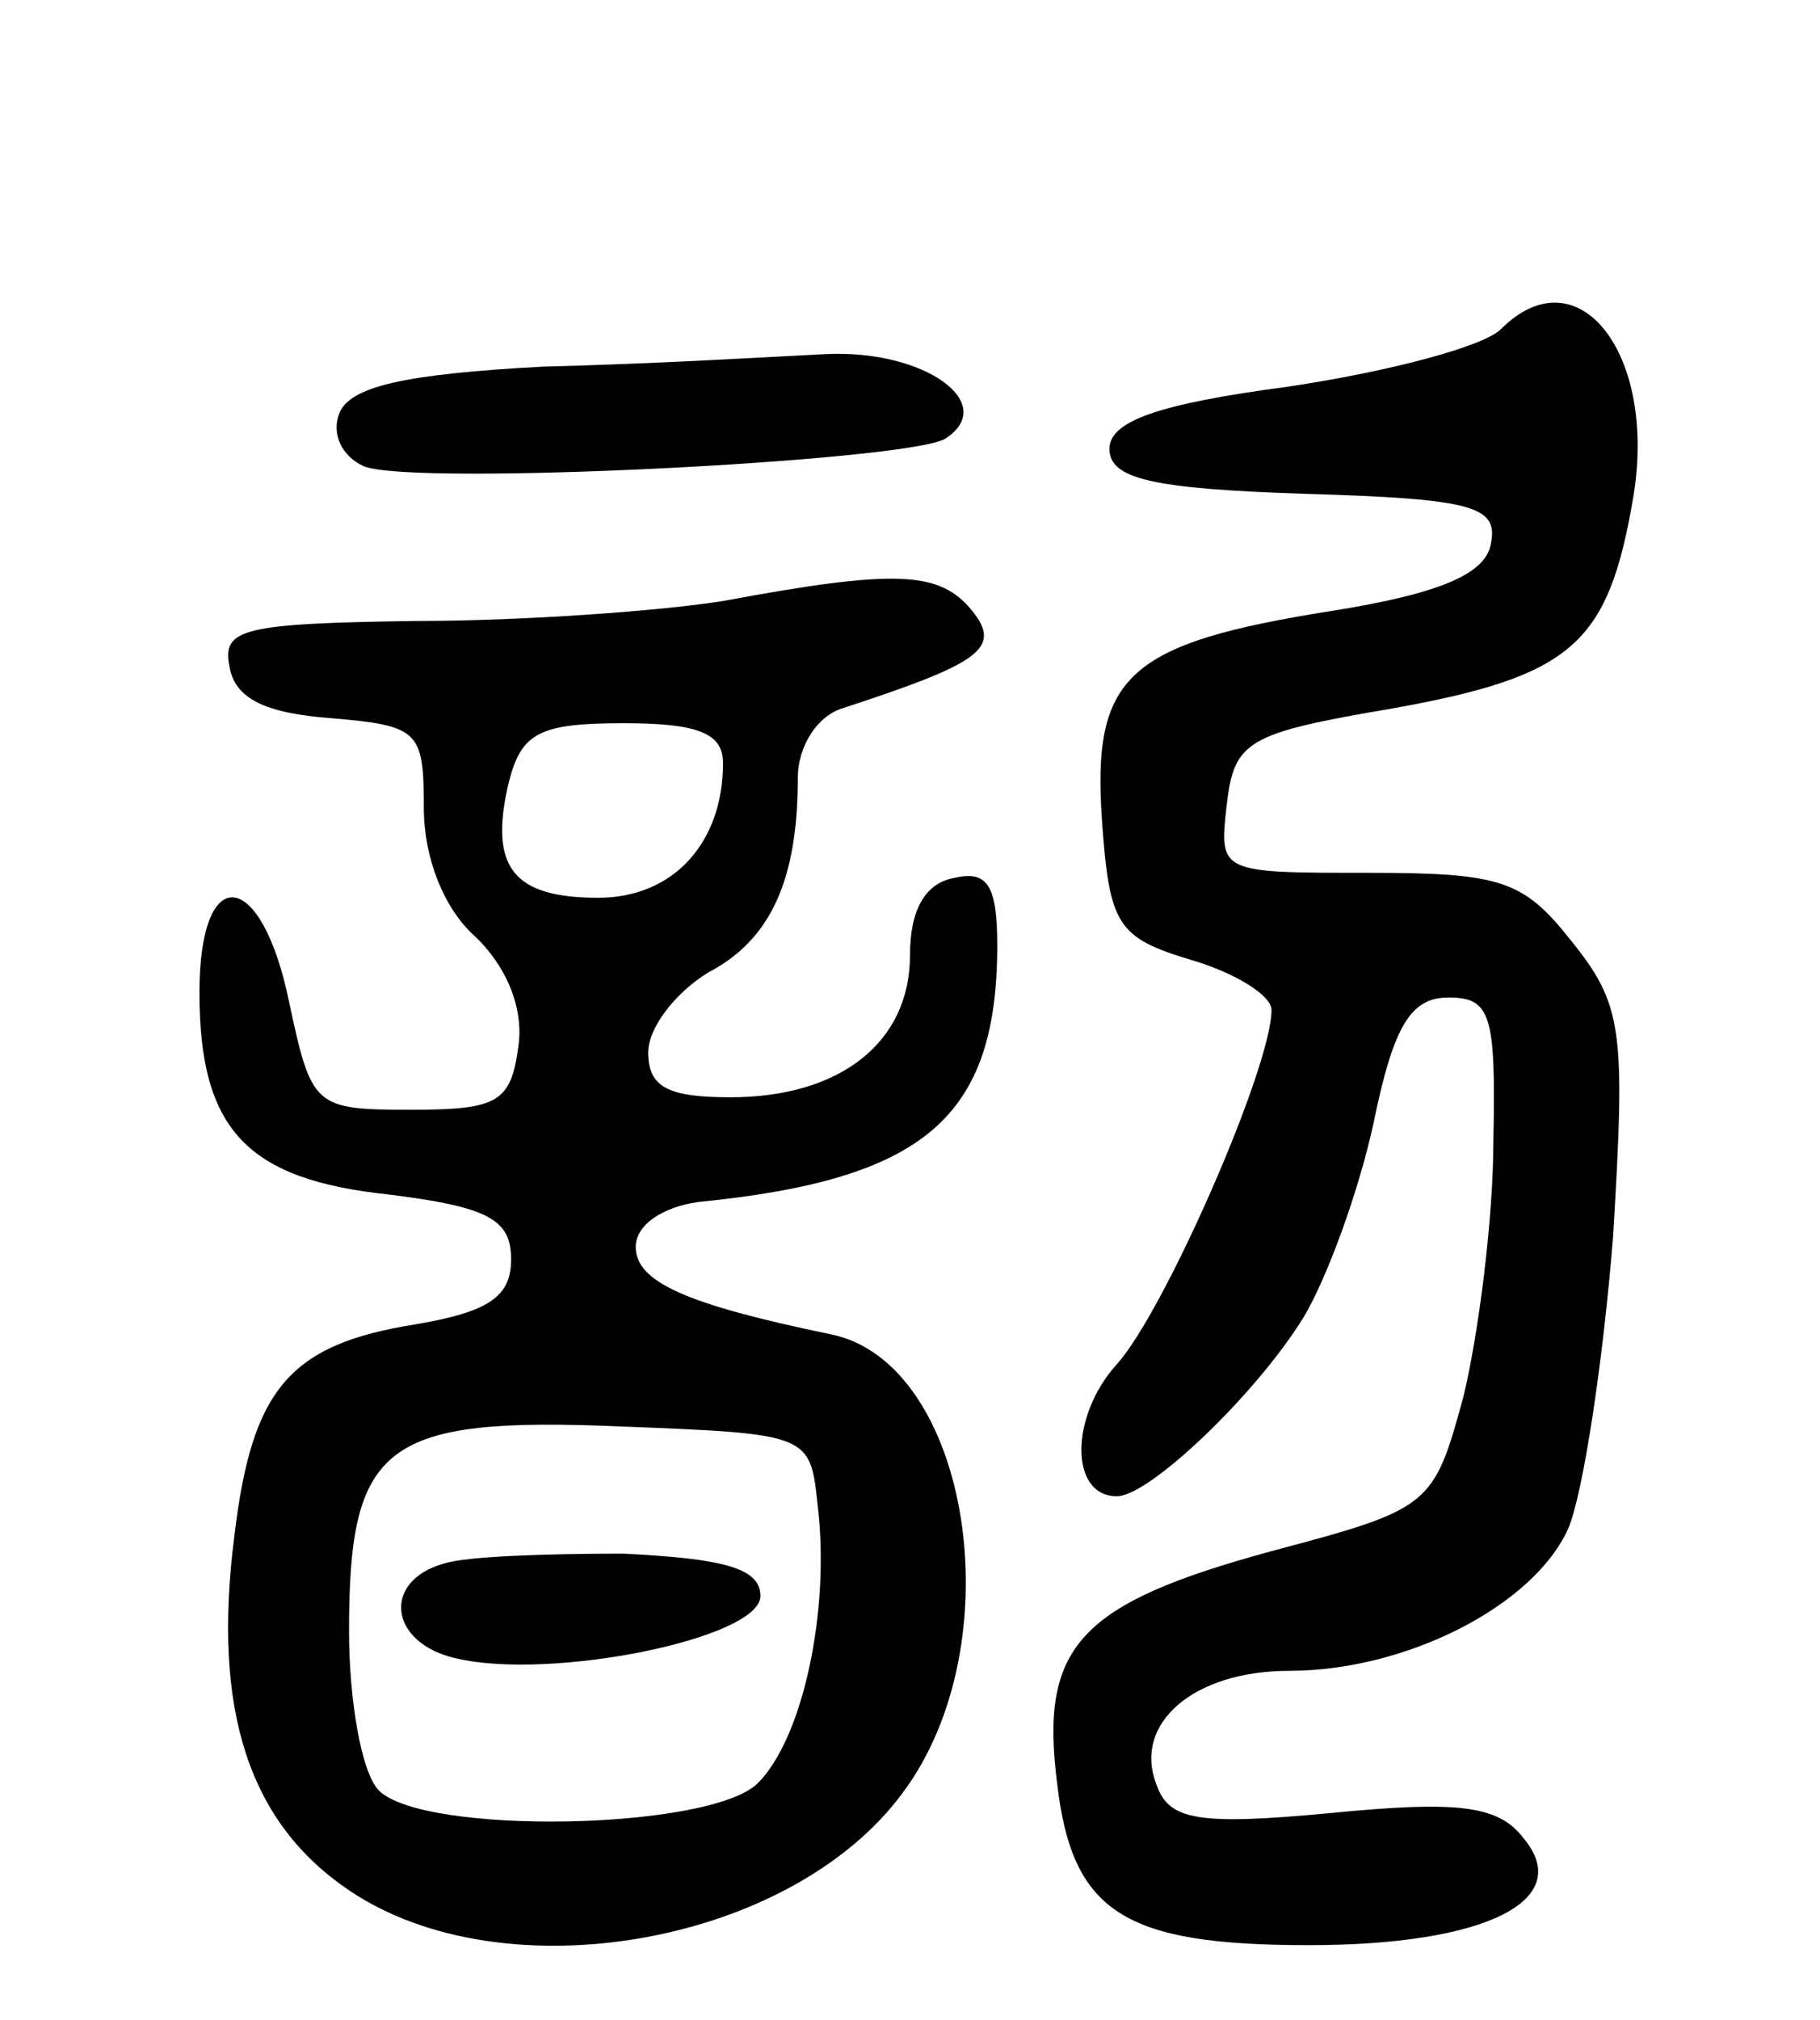 <svg version="1.0" xmlns="http://www.w3.org/2000/svg"
 width="73pt" height="81pt" viewBox="0 0 73 81"
 preserveAspectRatio="xMidYMid meet">
<g transform="translate(0,81) scale(0.1,-0.1)"
fill="#000000" stroke="none">
<path d="M602 678 c-7 -7 -45 -17 -85 -23 -53 -7 -72 -14 -72 -25 0 -12 17
-16 78 -18 68 -2 78 -5 75 -20 -2 -12 -20 -20 -64 -27 -82 -13 -96 -26 -92
-84 3 -42 6 -47 36 -56 17 -5 32 -14 32 -20 0 -23 -43 -121 -62 -142 -19 -21
-19 -53 0 -53 13 0 56 41 75 72 9 15 22 50 28 78 8 39 15 50 30 50 17 0 19 -7
18 -57 0 -32 -6 -78 -12 -103 -12 -44 -13 -45 -77 -62 -77 -21 -93 -38 -86
-93 6 -52 27 -65 101 -65 71 0 107 18 86 43 -10 13 -26 15 -77 10 -53 -5 -65
-3 -70 11 -10 25 15 46 53 46 47 0 98 26 112 57 6 14 14 67 18 117 5 83 4 93
-17 119 -19 24 -28 27 -81 27 -60 0 -60 0 -57 27 3 26 8 29 67 39 72 13 86 26
96 84 10 58 -22 99 -53 68z"/>
<path d="M218 663 c-56 -3 -78 -8 -82 -19 -3 -8 1 -17 10 -21 20 -8 217 2 233
11 22 14 -8 36 -48 34 -20 -1 -70 -4 -113 -5z"/>
<path d="M290 569 c-25 -4 -80 -8 -123 -8 -69 -1 -78 -3 -75 -18 2 -13 14 -19
41 -21 35 -3 37 -5 37 -36 0 -20 8 -40 20 -51 13 -12 20 -29 18 -44 -3 -23 -8
-26 -43 -26 -39 0 -40 1 -49 43 -11 54 -36 57 -36 4 0 -55 19 -75 76 -81 40
-5 49 -10 49 -26 0 -15 -9 -21 -38 -26 -51 -8 -66 -26 -73 -85 -9 -70 6 -115
46 -142 62 -42 177 -22 222 39 45 60 27 173 -29 184 -58 12 -78 21 -78 35 0 9
11 16 25 18 91 9 120 34 120 103 0 24 -4 30 -17 27 -12 -2 -18 -13 -18 -31 0
-35 -28 -57 -72 -57 -25 0 -33 4 -33 18 0 10 11 24 24 32 25 13 36 37 36 78 0
13 8 25 18 28 55 18 64 24 52 39 -13 16 -30 17 -100 4z m0 -65 c0 -32 -20 -54
-50 -54 -34 0 -44 12 -36 46 5 20 12 24 46 24 30 0 40 -4 40 -16z m38 -298 c5
-42 -6 -93 -24 -111 -19 -19 -134 -21 -152 -3 -7 7 -12 36 -12 64 0 75 14 86
109 82 76 -3 76 -3 79 -32z"/>
<path d="M178 183 c-25 -7 -22 -32 5 -38 38 -9 122 8 122 25 0 11 -14 15 -55
17 -30 0 -63 -1 -72 -4z"/>
</g>
</svg>
